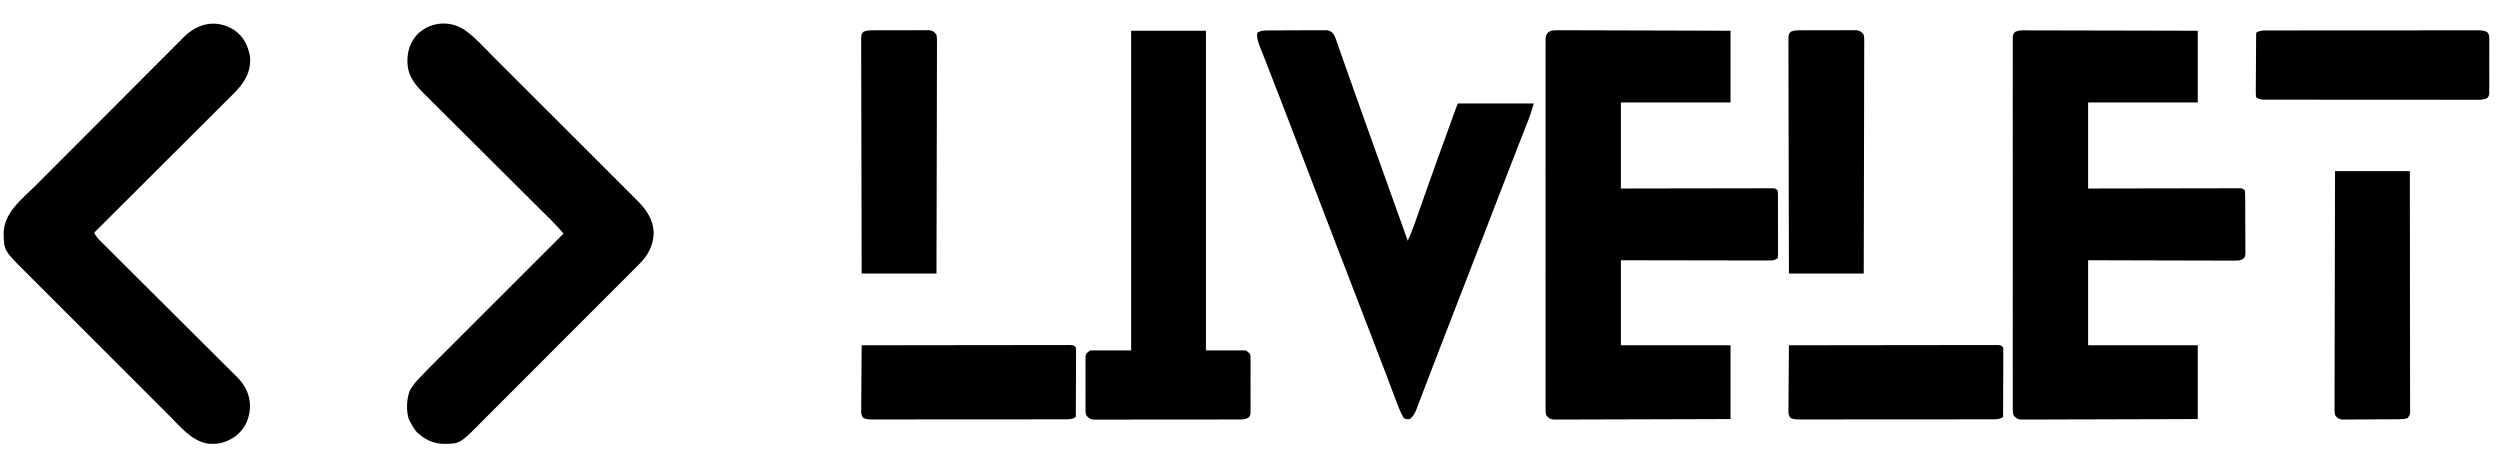 <?xml version="1.0" encoding="UTF-8"?>
<svg version="1.1" xmlns="http://www.w3.org/2000/svg" width="2440" height="438">
<path d="M0 0 C1.083 -0.005 1.083 -0.005 2.188 -0.01 C4.608 -0.017 7.028 0.005 9.448 0.027 C11.182 0.028 12.917 0.027 14.651 0.025 C19.362 0.024 24.072 0.048 28.782 0.075 C33.705 0.1 38.627 0.103 43.549 0.108 C52.87 0.12 62.191 0.153 71.513 0.193 C82.124 0.238 92.736 0.26 103.348 0.28 C125.178 0.322 147.008 0.395 168.837 0.481 C168.837 23.581 168.837 46.681 168.837 70.481 C133.527 70.481 98.217 70.481 61.837 70.481 C61.837 98.201 61.837 125.921 61.837 154.481 C72.714 154.458 83.592 154.435 94.798 154.411 C101.671 154.4 108.543 154.391 115.415 154.383 C126.334 154.371 137.253 154.357 148.172 154.33 C156.123 154.31 164.074 154.297 172.025 154.293 C176.237 154.29 180.449 154.284 184.661 154.27 C188.622 154.256 192.583 154.252 196.545 154.255 C198.001 154.254 199.458 154.25 200.915 154.243 C202.898 154.233 204.881 154.236 206.864 154.241 C208.532 154.238 208.532 154.238 210.233 154.235 C212.837 154.481 212.837 154.481 214.837 156.481 C215.098 159.214 215.098 159.214 215.112 162.735 C215.122 164.05 215.131 165.364 215.141 166.719 C215.141 168.161 215.14 169.602 215.138 171.044 C215.142 172.516 215.146 173.988 215.151 175.46 C215.159 178.547 215.158 181.633 215.153 184.72 C215.147 188.682 215.164 192.643 215.187 196.604 C215.202 199.645 215.203 202.685 215.2 205.725 C215.2 207.186 215.206 208.647 215.216 210.108 C215.228 212.148 215.219 214.187 215.21 216.227 C215.21 217.389 215.211 218.551 215.212 219.748 C215.088 220.65 214.965 221.552 214.837 222.481 C211.326 224.822 209.935 224.728 205.782 224.722 C204.516 224.724 203.25 224.727 201.945 224.73 C200.539 224.723 199.133 224.716 197.727 224.708 C196.249 224.708 194.771 224.708 193.292 224.709 C189.276 224.71 185.26 224.698 181.244 224.684 C177.048 224.671 172.852 224.67 168.656 224.668 C160.708 224.662 152.761 224.645 144.814 224.625 C134.076 224.599 123.338 224.588 112.6 224.576 C95.679 224.557 78.758 224.517 61.837 224.481 C61.837 251.871 61.837 279.261 61.837 307.481 C97.147 307.481 132.457 307.481 168.837 307.481 C168.837 331.241 168.837 355.001 168.837 379.481 C145.959 379.571 123.081 379.645 100.202 379.688 C89.579 379.709 78.957 379.737 68.334 379.783 C59.077 379.823 49.821 379.848 40.563 379.857 C35.66 379.863 30.758 379.875 25.855 379.904 C21.242 379.931 16.629 379.939 12.016 379.933 C10.322 379.935 8.627 379.943 6.932 379.958 C4.621 379.978 2.311 379.973 0 379.962 C-1.294 379.966 -2.588 379.969 -3.922 379.973 C-7.843 379.378 -8.764 378.578 -11.163 375.481 C-11.664 372.61 -11.664 372.61 -11.666 369.206 C-11.676 367.908 -11.687 366.61 -11.698 365.273 C-11.689 363.83 -11.68 362.386 -11.671 360.942 C-11.675 359.411 -11.682 357.881 -11.69 356.35 C-11.706 352.136 -11.698 347.923 -11.686 343.71 C-11.677 339.169 -11.69 334.627 -11.701 330.086 C-11.719 321.187 -11.715 312.288 -11.704 303.389 C-11.695 296.159 -11.694 288.928 -11.698 281.698 C-11.699 280.67 -11.699 279.642 -11.7 278.583 C-11.701 276.495 -11.702 274.407 -11.704 272.318 C-11.715 252.725 -11.702 233.132 -11.68 213.539 C-11.663 196.716 -11.666 179.894 -11.684 163.071 C-11.706 143.55 -11.714 124.028 -11.702 104.506 C-11.7 102.425 -11.699 100.345 -11.698 98.264 C-11.697 97.241 -11.697 96.217 -11.696 95.162 C-11.693 87.938 -11.698 80.714 -11.708 73.489 C-11.719 64.689 -11.716 55.888 -11.695 47.088 C-11.684 42.595 -11.68 38.103 -11.693 33.61 C-11.705 29.501 -11.699 25.392 -11.677 21.283 C-11.673 19.793 -11.675 18.303 -11.685 16.813 C-11.697 14.794 -11.682 12.775 -11.666 10.756 C-11.665 9.633 -11.665 8.509 -11.664 7.352 C-10.485 0.598 -6.113 -0.017 0 0 Z " fill="#000000" transform="translate(1520.163,29.519)"/>
<path d="M0 0 C1.083 -0.004 1.083 -0.004 2.188 -0.008 C4.608 -0.013 7.028 0.004 9.448 0.02 C11.182 0.021 12.917 0.021 14.651 0.019 C19.362 0.018 24.072 0.036 28.782 0.057 C33.705 0.075 38.627 0.077 43.549 0.081 C52.87 0.09 62.191 0.115 71.513 0.145 C82.124 0.178 92.736 0.195 103.348 0.21 C125.178 0.241 147.008 0.296 168.837 0.361 C168.837 23.461 168.837 46.561 168.837 70.361 C133.527 70.361 98.217 70.361 61.837 70.361 C61.837 98.081 61.837 125.801 61.837 154.361 C72.714 154.338 83.592 154.314 94.798 154.29 C101.671 154.28 108.543 154.271 115.415 154.263 C126.334 154.251 137.253 154.237 148.172 154.21 C156.123 154.19 164.074 154.177 172.025 154.173 C176.237 154.17 180.449 154.164 184.661 154.149 C188.622 154.136 192.583 154.132 196.545 154.135 C198.001 154.134 199.458 154.13 200.915 154.122 C202.898 154.112 204.881 154.116 206.864 154.12 C208.532 154.117 208.532 154.117 210.233 154.115 C212.837 154.361 212.837 154.361 214.837 156.361 C215.105 159.049 215.105 159.049 215.128 162.507 C215.141 163.799 215.153 165.09 215.167 166.421 C215.17 167.837 215.172 169.253 215.173 170.669 C215.18 172.117 215.186 173.564 215.193 175.011 C215.205 178.047 215.209 181.082 215.208 184.118 C215.208 188.01 215.235 191.901 215.269 195.793 C215.292 198.783 215.296 201.772 215.295 204.762 C215.297 206.197 215.306 207.632 215.321 209.067 C215.341 211.073 215.333 213.079 215.323 215.085 C215.326 216.227 215.329 217.369 215.332 218.546 C214.837 221.361 214.837 221.361 213.19 223.014 C210.178 224.738 208.164 224.73 204.7 224.722 C203.44 224.726 202.181 224.73 200.884 224.734 C199.491 224.723 198.098 224.713 196.706 224.701 C195.237 224.7 193.768 224.701 192.3 224.703 C188.315 224.704 184.33 224.686 180.344 224.665 C176.179 224.646 172.014 224.644 167.848 224.641 C159.961 224.632 152.074 224.607 144.187 224.577 C133.529 224.537 122.871 224.521 112.213 224.503 C95.421 224.475 78.629 224.415 61.837 224.361 C61.837 251.751 61.837 279.141 61.837 307.361 C97.147 307.361 132.457 307.361 168.837 307.361 C168.837 331.121 168.837 354.881 168.837 379.361 C145.959 379.451 123.081 379.525 100.202 379.568 C89.579 379.589 78.957 379.617 68.334 379.663 C59.077 379.702 49.821 379.728 40.563 379.737 C35.66 379.742 30.758 379.755 25.855 379.784 C21.242 379.811 16.629 379.819 12.016 379.813 C10.322 379.814 8.627 379.822 6.932 379.838 C4.621 379.857 2.311 379.853 0 379.842 C-1.294 379.845 -2.588 379.849 -3.922 379.853 C-7.844 379.257 -8.764 378.459 -11.163 375.361 C-11.664 372.482 -11.664 372.482 -11.666 369.067 C-11.676 367.765 -11.687 366.463 -11.698 365.122 C-11.689 363.674 -11.68 362.226 -11.671 360.777 C-11.675 359.242 -11.682 357.706 -11.69 356.17 C-11.706 351.943 -11.698 347.717 -11.686 343.49 C-11.677 338.935 -11.69 334.379 -11.701 329.824 C-11.719 320.897 -11.715 311.97 -11.704 303.044 C-11.695 295.791 -11.694 288.539 -11.698 281.286 C-11.699 280.255 -11.699 279.224 -11.7 278.162 C-11.701 276.068 -11.702 273.973 -11.704 271.879 C-11.715 252.228 -11.702 232.577 -11.68 212.926 C-11.663 196.052 -11.666 179.177 -11.684 162.303 C-11.706 142.722 -11.714 123.141 -11.702 103.561 C-11.7 101.474 -11.699 99.388 -11.698 97.301 C-11.697 96.275 -11.697 95.248 -11.696 94.19 C-11.693 86.943 -11.698 79.696 -11.708 72.449 C-11.719 63.622 -11.716 54.795 -11.695 45.968 C-11.684 41.461 -11.68 36.955 -11.693 32.448 C-11.705 28.327 -11.699 24.207 -11.677 20.086 C-11.673 18.59 -11.675 17.095 -11.685 15.6 C-11.697 13.576 -11.682 11.552 -11.666 9.528 C-11.665 8.402 -11.665 7.275 -11.664 6.114 C-11.163 3.361 -11.163 3.361 -9.334 1.498 C-6.173 -0.158 -3.557 -0.008 0 0 Z " fill="#000000" transform="translate(1976.163,29.639)"/>
<path d="M0 0 C8.994 6.339 13.208 14.964 15.223 25.566 C16.308 36.967 12.626 46.194 5.554 54.992 C0.842 60.565 -4.451 65.625 -9.629 70.759 C-11.02 72.149 -12.41 73.539 -13.8 74.931 C-17.547 78.679 -21.303 82.417 -25.06 86.154 C-28.996 90.071 -32.924 93.996 -36.852 97.921 C-44.279 105.339 -51.714 112.75 -59.152 120.158 C-67.625 128.597 -76.089 137.044 -84.553 145.493 C-101.951 162.86 -119.361 180.217 -136.777 197.566 C-135.158 201.643 -132.244 204.364 -129.18 207.384 C-128.313 208.251 -128.313 208.251 -127.428 209.135 C-125.488 211.071 -123.541 213 -121.594 214.929 C-120.203 216.315 -118.812 217.701 -117.421 219.089 C-114.424 222.076 -111.423 225.06 -108.421 228.043 C-103.671 232.761 -98.929 237.487 -94.189 242.215 C-82.41 253.959 -70.623 265.694 -58.83 277.424 C-49.671 286.535 -40.515 295.649 -31.369 304.774 C-26.66 309.471 -21.944 314.162 -17.223 318.847 C-14.283 321.768 -11.348 324.696 -8.415 327.626 C-7.057 328.98 -5.697 330.331 -4.334 331.679 C-2.467 333.526 -0.611 335.382 1.244 337.24 C1.781 337.767 2.317 338.293 2.87 338.836 C10.689 346.728 14.989 355.652 15.32 366.875 C14.779 378.082 11.574 386.907 3.223 394.566 C-5.601 401.68 -14.449 404.691 -25.777 403.566 C-41.592 401.081 -52.821 386.96 -63.536 376.211 C-65.203 374.551 -66.869 372.891 -68.537 371.232 C-73.039 366.747 -77.532 362.253 -82.023 357.757 C-86.257 353.519 -90.496 349.288 -94.735 345.056 C-103.64 336.165 -112.534 327.265 -121.426 318.361 C-129.547 310.231 -137.679 302.112 -145.817 293.998 C-154.194 285.645 -162.563 277.286 -170.925 268.918 C-175.611 264.228 -180.3 259.542 -184.996 254.862 C-189.41 250.464 -193.815 246.055 -198.212 241.639 C-199.823 240.024 -201.438 238.413 -203.056 236.805 C-224.911 215.081 -224.911 215.081 -225.215 198.379 C-224.852 177.93 -207.964 165.601 -194.552 152.18 C-192.919 150.542 -191.285 148.903 -189.652 147.264 C-185.239 142.839 -180.823 138.416 -176.406 133.995 C-173.644 131.23 -170.882 128.464 -168.121 125.698 C-160.459 118.024 -152.796 110.351 -145.13 102.682 C-144.397 101.948 -144.397 101.948 -143.649 101.2 C-142.915 100.465 -142.915 100.465 -142.165 99.715 C-141.173 98.722 -140.18 97.729 -139.188 96.737 C-138.695 96.244 -138.203 95.752 -137.696 95.244 C-129.707 87.251 -121.725 79.252 -113.746 71.249 C-105.534 63.013 -97.316 54.783 -89.093 46.559 C-84.483 41.948 -79.877 37.336 -75.276 32.717 C-70.953 28.377 -66.622 24.045 -62.287 19.718 C-60.699 18.131 -59.114 16.542 -57.532 14.95 C-55.368 12.773 -53.194 10.606 -51.019 8.44 C-50.088 7.498 -50.088 7.498 -49.139 6.536 C-35.214 -7.234 -16.87 -10.821 0 0 Z " fill="#000000" transform="translate(228.777,29.434)"/>
<path d="M0 0 C10.52 7.412 19.399 17.469 28.465 26.538 C30.043 28.113 31.621 29.687 33.199 31.262 C37.459 35.513 41.716 39.768 45.973 44.024 C48.635 46.686 51.299 49.347 53.962 52.008 C62.784 60.821 71.604 69.637 80.422 78.455 C80.895 78.928 81.369 79.402 81.857 79.89 C82.331 80.364 82.806 80.839 83.294 81.327 C90.99 89.024 98.691 96.715 106.395 104.405 C114.325 112.32 122.251 120.24 130.174 128.163 C134.614 132.603 139.055 137.042 143.5 141.477 C147.678 145.644 151.85 149.817 156.019 153.993 C157.547 155.522 159.076 157.049 160.608 158.574 C162.703 160.662 164.792 162.755 166.879 164.85 C167.481 165.447 168.084 166.044 168.704 166.66 C177.369 175.395 183.886 184.668 184.677 197.298 C184.522 210.057 179.407 219.886 170.444 228.708 C169.729 229.431 169.015 230.154 168.278 230.899 C165.901 233.298 163.507 235.679 161.112 238.06 C159.396 239.785 157.681 241.511 155.967 243.237 C151.803 247.426 147.627 251.602 143.446 255.772 C140.044 259.165 136.648 262.563 133.255 265.963 C132.77 266.449 132.286 266.934 131.787 267.434 C130.803 268.42 129.819 269.407 128.835 270.393 C119.62 279.627 110.391 288.844 101.156 298.057 C93.248 305.947 85.355 313.851 77.472 321.765 C68.3 330.974 59.118 340.173 49.921 349.356 C48.939 350.338 47.956 351.319 46.974 352.3 C46.249 353.024 46.249 353.024 45.509 353.763 C42.119 357.15 38.736 360.544 35.356 363.941 C30.798 368.522 26.223 373.087 21.638 377.642 C19.963 379.311 18.292 380.985 16.627 382.665 C-4.385 403.85 -4.385 403.85 -19.479 404.114 C-30.37 403.941 -38.27 400.16 -46.354 392.864 C-48.777 390.038 -50.627 387.155 -52.354 383.864 C-52.973 382.709 -53.592 381.554 -54.229 380.364 C-57.034 371.916 -56.574 360.946 -53.604 352.614 C-51.321 348.097 -48.474 344.519 -45.011 340.871 C-44.485 340.31 -43.959 339.749 -43.417 339.171 C-37.274 332.652 -30.942 326.32 -24.599 319.996 C-23.267 318.664 -21.936 317.332 -20.604 316 C-17.031 312.426 -13.454 308.856 -9.877 305.286 C-6.124 301.538 -2.373 297.788 1.378 294.039 C8.462 286.958 15.549 279.879 22.637 272.801 C30.714 264.735 38.788 256.667 46.862 248.598 C63.453 232.017 80.048 215.439 96.646 198.864 C92.827 194.297 88.877 189.957 84.643 185.775 C84.07 185.204 83.496 184.633 82.906 184.045 C81.004 182.153 79.098 180.265 77.192 178.377 C75.82 177.013 74.448 175.649 73.076 174.284 C70.131 171.356 67.184 168.428 64.237 165.502 C59.572 160.87 54.913 156.232 50.256 151.592 C49.468 150.808 48.681 150.023 47.869 149.215 C46.259 147.612 44.649 146.008 43.04 144.405 C32.203 133.611 21.363 122.823 10.508 112.048 C3.175 104.77 -4.149 97.483 -11.463 90.185 C-15.329 86.328 -19.2 82.476 -23.082 78.635 C-26.733 75.022 -30.372 71.397 -34.002 67.763 C-35.333 66.436 -36.667 65.113 -38.006 63.794 C-47.884 54.064 -55.524 45.496 -55.729 30.927 C-55.776 20.18 -52.806 11.401 -45.225 3.544 C-32.366 -8 -14.422 -9.39 0 0 Z " fill="#000000" transform="translate(453.354,29.136)"/>
<path d="M0 0 C0.648 -0.007 1.295 -0.013 1.963 -0.02 C4.097 -0.039 6.231 -0.043 8.365 -0.045 C9.852 -0.052 11.339 -0.059 12.826 -0.066 C15.939 -0.078 19.053 -0.081 22.167 -0.08 C26.155 -0.08 30.142 -0.107 34.131 -0.142 C37.2 -0.164 40.269 -0.168 43.339 -0.167 C44.809 -0.169 46.28 -0.178 47.75 -0.194 C49.807 -0.213 51.862 -0.207 53.918 -0.195 C55.087 -0.198 56.257 -0.201 57.461 -0.204 C61.136 0.402 62.228 1.357 64.459 4.291 C65.527 6.407 65.527 6.407 66.34 8.721 C66.814 10.045 66.814 10.045 67.298 11.395 C67.63 12.356 67.961 13.316 68.303 14.306 C68.664 15.324 69.025 16.341 69.398 17.39 C70.595 20.77 71.777 24.155 72.959 27.541 C73.803 29.93 74.648 32.32 75.494 34.708 C77.041 39.079 78.585 43.451 80.123 47.825 C84.114 59.17 88.165 70.493 92.216 81.817 C93.885 86.48 95.549 91.145 97.214 95.81 C105.604 119.312 114.03 142.802 122.459 166.291 C122.822 167.301 123.184 168.311 123.558 169.352 C127.857 181.332 132.157 193.312 136.459 205.291 C141.209 194.648 144.944 183.641 148.786 172.647 C150.786 166.924 152.799 161.205 154.811 155.486 C155.41 153.78 155.41 153.78 156.022 152.04 C159.414 142.399 162.853 132.775 166.334 123.166 C166.59 122.458 166.846 121.751 167.11 121.022 C168.375 117.533 169.641 114.044 170.909 110.556 C172.283 106.775 173.654 102.993 175.024 99.21 C176.148 96.104 177.275 92.999 178.401 89.894 C178.935 88.422 179.468 86.951 180.001 85.479 C180.731 83.465 181.462 81.452 182.193 79.439 C182.608 78.296 183.023 77.153 183.45 75.976 C184.459 73.291 184.459 73.291 185.459 71.291 C209.879 71.291 234.299 71.291 259.459 71.291 C257.616 77.434 255.798 83.313 253.439 89.232 C253.149 89.972 252.858 90.711 252.559 91.473 C251.926 93.084 251.291 94.694 250.654 96.303 C248.862 100.839 247.083 105.379 245.303 109.919 C244.918 110.9 244.533 111.881 244.136 112.891 C239.256 125.338 234.454 137.815 229.646 150.291 C227.759 155.187 225.871 160.082 223.982 164.978 C223.285 166.788 223.285 166.788 222.572 168.634 C217.985 180.524 213.381 192.408 208.771 204.291 C208.384 205.289 207.997 206.287 207.598 207.316 C204.5 215.301 201.401 223.285 198.303 231.27 C195.583 238.277 192.865 245.283 190.146 252.291 C189.76 253.286 189.374 254.282 188.976 255.308 C183.336 269.848 177.715 284.395 172.104 298.946 C170.231 303.803 168.356 308.66 166.48 313.516 C165.565 315.882 164.651 318.248 163.736 320.615 C163.29 321.769 162.844 322.922 162.385 324.111 C159.846 330.684 157.32 337.262 154.807 343.845 C153.332 347.706 151.849 351.563 150.363 355.421 C149.685 357.189 149.01 358.959 148.339 360.73 C147.428 363.136 146.504 365.536 145.576 367.935 C145.317 368.63 145.057 369.325 144.79 370.041 C143.275 373.914 141.763 376.711 138.459 379.291 C135.459 379.541 135.459 379.541 132.459 378.291 C129.267 372.613 126.958 366.668 124.686 360.576 C124.152 359.162 124.152 359.162 123.607 357.719 C122.835 355.674 122.065 353.628 121.297 351.582 C119.185 345.959 117.058 340.342 114.932 334.724 C114.486 333.545 114.04 332.366 113.58 331.151 C108.62 318.049 103.574 304.981 98.521 291.916 C97.591 289.508 96.66 287.1 95.729 284.692 C94.337 281.089 92.944 277.485 91.551 273.882 C86.798 261.586 82.064 249.283 77.334 236.978 C76.925 235.914 76.516 234.849 76.094 233.752 C74.447 229.468 72.8 225.183 71.153 220.899 C68.272 213.403 65.388 205.909 62.502 198.416 C53.996 176.324 45.518 154.222 37.084 132.103 C30.258 114.201 23.396 96.313 16.493 78.44 C15.1 74.832 13.708 71.224 12.316 67.615 C8.522 57.779 4.723 47.945 0.871 38.132 C-0.566 34.467 -1.996 30.8 -3.426 27.133 C-4.077 25.469 -4.732 23.806 -5.391 22.145 C-6.281 19.901 -7.158 17.653 -8.033 15.404 C-8.291 14.763 -8.55 14.122 -8.816 13.462 C-10.3 9.601 -10.794 6.416 -10.541 2.291 C-7.003 0.107 -4.113 0.027 0 0 Z " fill="#000000" transform="translate(1237.541,29.709)"/>
<path d="M0 0 C24.09 0 48.18 0 73 0 C73 102.96 73 205.92 73 312 C85.87 312 98.74 312 112 312 C116 315 116 315 116.508 317.656 C116.511 318.724 116.514 319.792 116.518 320.893 C116.53 322.104 116.543 323.315 116.556 324.563 C116.548 325.873 116.54 327.182 116.531 328.531 C116.534 329.887 116.538 331.244 116.543 332.6 C116.549 335.441 116.54 338.282 116.521 341.124 C116.499 344.766 116.512 348.407 116.536 352.049 C116.55 354.849 116.546 357.649 116.535 360.449 C116.531 362.445 116.543 364.441 116.556 366.437 C116.537 368.254 116.537 368.254 116.518 370.107 C116.514 371.175 116.511 372.243 116.508 373.344 C116 376 116 376 114.357 377.642 C111.324 379.389 109.27 379.38 105.775 379.388 C103.857 379.403 103.857 379.403 101.901 379.418 C100.486 379.413 99.071 379.409 97.656 379.404 C96.165 379.41 94.673 379.417 93.181 379.425 C89.132 379.443 85.083 379.442 81.033 379.436 C77.653 379.433 74.273 379.439 70.893 379.445 C62.921 379.459 54.949 379.457 46.977 379.446 C38.749 379.435 30.522 379.449 22.294 379.475 C15.232 379.498 8.169 379.504 1.107 379.498 C-3.112 379.495 -7.331 379.497 -11.55 379.515 C-15.516 379.53 -19.482 379.526 -23.448 379.507 C-24.904 379.504 -26.36 379.507 -27.816 379.517 C-29.802 379.53 -31.789 379.516 -33.775 379.501 C-34.887 379.501 -35.999 379.501 -37.145 379.501 C-40.667 378.883 -41.847 377.805 -44 375 C-44.508 372.261 -44.508 372.261 -44.518 369.086 C-44.53 367.894 -44.543 366.703 -44.556 365.476 C-44.548 364.193 -44.54 362.911 -44.531 361.59 C-44.535 360.271 -44.539 358.952 -44.543 357.593 C-44.549 354.805 -44.54 352.017 -44.521 349.228 C-44.499 345.655 -44.512 342.082 -44.536 338.508 C-44.554 335.098 -44.541 331.688 -44.531 328.277 C-44.539 326.993 -44.547 325.709 -44.556 324.385 C-44.543 323.197 -44.531 322.009 -44.518 320.785 C-44.514 319.738 -44.511 318.691 -44.508 317.612 C-44 315 -44 315 -40 312 C-26.8 312 -13.6 312 0 312 C0 209.04 0 106.08 0 0 Z " fill="#000000" transform="translate(1104,30)"/>
<path d="M0 0 C24.09 0 48.18 0 73 0 C73.044 30.269 73.081 60.537 73.102 90.806 C73.105 94.377 73.107 97.949 73.11 101.52 C73.11 102.231 73.111 102.942 73.111 103.674 C73.12 115.196 73.136 126.717 73.154 138.238 C73.173 150.055 73.184 161.871 73.188 173.688 C73.191 180.327 73.197 186.967 73.211 193.606 C73.225 199.85 73.229 206.093 73.226 212.337 C73.227 214.634 73.231 216.93 73.238 219.227 C73.248 222.353 73.246 225.478 73.241 228.604 C73.246 229.521 73.252 230.438 73.258 231.384 C73.254 232.219 73.25 233.054 73.246 233.914 C73.247 234.997 73.247 234.997 73.248 236.101 C73 238 73 238 71 241 C67.731 242.09 65.29 242.147 61.848 242.177 C60.58 242.19 59.312 242.203 58.005 242.216 C56.619 242.224 55.233 242.232 53.848 242.238 C53.149 242.242 52.451 242.246 51.731 242.251 C48.038 242.271 44.344 242.286 40.65 242.295 C36.835 242.306 33.021 242.341 29.207 242.38 C26.272 242.406 23.337 242.415 20.402 242.418 C18.996 242.423 17.59 242.435 16.184 242.453 C14.216 242.478 12.249 242.474 10.281 242.47 C9.162 242.476 8.043 242.482 6.891 242.488 C3.134 241.854 2.23 241.092 0 238 C-0.594 234.831 -0.522 231.699 -0.481 228.484 C-0.484 227.508 -0.488 226.533 -0.491 225.528 C-0.498 222.251 -0.476 218.975 -0.454 215.698 C-0.453 213.353 -0.454 211.007 -0.456 208.662 C-0.457 202.286 -0.433 195.911 -0.406 189.535 C-0.383 183.55 -0.379 177.565 -0.375 171.579 C-0.366 159.724 -0.34 147.869 -0.302 136.014 C-0.265 124.497 -0.237 112.981 -0.22 101.465 C-0.218 100.4 -0.218 100.4 -0.217 99.314 C-0.211 95.753 -0.206 92.192 -0.201 88.63 C-0.16 59.087 -0.086 29.543 0 0 Z " fill="#000000" transform="translate(2279,167)"/>
<path d="M0 0 C1.288 -0.013 2.576 -0.025 3.903 -0.038 C5.306 -0.036 6.709 -0.033 8.111 -0.03 C9.553 -0.034 10.995 -0.039 12.437 -0.045 C15.457 -0.054 18.476 -0.052 21.496 -0.042 C25.363 -0.03 29.229 -0.051 33.096 -0.08 C36.073 -0.098 39.05 -0.098 42.027 -0.092 C43.453 -0.092 44.878 -0.098 46.304 -0.111 C48.298 -0.125 50.292 -0.112 52.285 -0.098 C53.986 -0.097 53.986 -0.097 55.721 -0.097 C59.488 0.549 60.401 1.309 62.643 4.404 C63.235 7.51 63.165 10.577 63.124 13.731 C63.127 14.686 63.13 15.64 63.134 16.624 C63.141 19.832 63.119 23.039 63.097 26.247 C63.096 28.543 63.096 30.839 63.098 33.135 C63.1 39.377 63.076 45.618 63.048 51.859 C63.023 58.379 63.021 64.898 63.016 71.418 C63.005 82.363 62.98 93.309 62.944 104.254 C62.908 115.528 62.879 126.802 62.862 138.075 C62.861 139.118 62.861 139.118 62.859 140.181 C62.854 143.667 62.849 147.154 62.844 150.64 C62.802 179.561 62.729 208.483 62.643 237.404 C38.553 237.404 14.463 237.404 -10.357 237.404 C-10.446 207.645 -10.519 177.886 -10.562 148.127 C-10.567 144.615 -10.572 141.104 -10.577 137.593 C-10.578 136.894 -10.579 136.195 -10.58 135.475 C-10.598 124.148 -10.629 112.82 -10.666 101.493 C-10.703 89.875 -10.725 78.258 -10.734 66.64 C-10.739 60.112 -10.751 53.585 -10.78 47.057 C-10.807 40.918 -10.816 34.78 -10.81 28.641 C-10.811 26.383 -10.819 24.125 -10.834 21.868 C-10.854 18.794 -10.849 15.722 -10.838 12.648 C-10.85 11.747 -10.862 10.845 -10.874 9.916 C-10.816 3.913 -10.816 3.913 -8.51 1.351 C-5.579 0.062 -3.202 0.015 0 0 Z " fill="#000000" transform="translate(1756.357,29.596)"/>
<path d="M0 0 C1.288 -0.013 2.576 -0.025 3.903 -0.038 C5.306 -0.036 6.709 -0.033 8.111 -0.03 C9.553 -0.034 10.995 -0.039 12.437 -0.045 C15.457 -0.054 18.476 -0.052 21.496 -0.042 C25.363 -0.03 29.229 -0.051 33.096 -0.08 C36.073 -0.098 39.05 -0.098 42.027 -0.092 C43.453 -0.092 44.878 -0.098 46.304 -0.111 C48.298 -0.125 50.292 -0.112 52.285 -0.098 C53.986 -0.097 53.986 -0.097 55.721 -0.097 C59.488 0.549 60.401 1.309 62.643 4.404 C63.235 7.51 63.165 10.577 63.124 13.731 C63.127 14.686 63.13 15.64 63.134 16.624 C63.141 19.832 63.119 23.039 63.097 26.247 C63.096 28.543 63.096 30.839 63.098 33.135 C63.1 39.377 63.076 45.618 63.048 51.859 C63.023 58.379 63.021 64.898 63.016 71.418 C63.005 82.363 62.98 93.309 62.944 104.254 C62.908 115.528 62.879 126.802 62.862 138.075 C62.861 139.118 62.861 139.118 62.859 140.181 C62.854 143.667 62.849 147.154 62.844 150.64 C62.802 179.561 62.729 208.483 62.643 237.404 C38.553 237.404 14.463 237.404 -10.357 237.404 C-10.446 207.645 -10.519 177.886 -10.562 148.127 C-10.567 144.615 -10.572 141.104 -10.577 137.593 C-10.578 136.894 -10.579 136.195 -10.58 135.475 C-10.598 124.148 -10.629 112.82 -10.666 101.493 C-10.703 89.875 -10.725 78.258 -10.734 66.64 C-10.739 60.112 -10.751 53.585 -10.78 47.057 C-10.807 40.918 -10.816 34.78 -10.81 28.641 C-10.811 26.383 -10.819 24.125 -10.834 21.868 C-10.854 18.794 -10.849 15.722 -10.838 12.648 C-10.85 11.747 -10.862 10.845 -10.874 9.916 C-10.816 3.913 -10.816 3.913 -8.51 1.351 C-5.579 0.062 -3.202 0.015 0 0 Z " fill="#000000" transform="translate(851.357,29.596)"/>
<path d="M0 0 C0.895 -0.004 1.79 -0.008 2.712 -0.012 C5.717 -0.022 8.721 -0.018 11.726 -0.014 C13.878 -0.018 16.029 -0.023 18.181 -0.029 C24.03 -0.043 29.879 -0.043 35.728 -0.041 C40.607 -0.04 45.485 -0.045 50.364 -0.049 C61.869 -0.061 73.375 -0.061 84.881 -0.055 C96.762 -0.049 108.643 -0.061 120.524 -0.083 C130.716 -0.1 140.908 -0.106 151.1 -0.103 C157.191 -0.101 163.282 -0.104 169.373 -0.118 C175.099 -0.13 180.825 -0.128 186.551 -0.115 C188.655 -0.113 190.759 -0.116 192.864 -0.124 C195.73 -0.134 198.597 -0.126 201.464 -0.114 C202.301 -0.121 203.139 -0.128 204.002 -0.136 C207.333 -0.105 209.787 0.021 212.748 1.618 C214.951 4.057 214.74 5.906 214.749 9.153 C214.762 10.365 214.775 11.576 214.788 12.824 C214.78 14.133 214.771 15.443 214.763 16.792 C214.766 18.148 214.77 19.504 214.775 20.86 C214.781 23.702 214.772 26.543 214.753 29.384 C214.731 33.026 214.744 36.667 214.768 40.31 C214.782 43.11 214.777 45.91 214.767 48.71 C214.763 50.706 214.775 52.702 214.788 54.697 C214.769 56.514 214.769 56.514 214.749 58.368 C214.746 59.436 214.743 60.504 214.74 61.604 C214.232 64.261 214.232 64.261 212.751 65.903 C209.069 67.887 205.498 67.671 201.419 67.635 C200.519 67.639 199.62 67.643 198.693 67.647 C195.672 67.657 192.651 67.645 189.63 67.633 C187.467 67.635 185.304 67.639 183.14 67.644 C177.26 67.653 171.381 67.644 165.501 67.631 C159.355 67.619 153.209 67.624 147.063 67.625 C136.742 67.626 126.421 67.615 116.101 67.597 C104.157 67.576 92.214 67.572 80.27 67.578 C68.794 67.584 57.317 67.578 45.841 67.567 C40.95 67.563 36.06 67.562 31.17 67.564 C25.415 67.566 19.661 67.558 13.906 67.542 C11.79 67.538 9.674 67.537 7.558 67.539 C4.678 67.543 1.798 67.534 -1.082 67.521 C-2.349 67.527 -2.349 67.527 -3.642 67.533 C-7.536 67.503 -9.453 67.471 -12.768 65.261 C-13.129 62.628 -13.129 62.628 -13.109 59.25 C-13.109 57.989 -13.108 56.728 -13.108 55.429 C-13.093 54.047 -13.077 52.666 -13.061 51.284 C-13.056 49.875 -13.051 48.465 -13.048 47.055 C-13.037 43.343 -13.007 39.631 -12.974 35.919 C-12.944 32.132 -12.93 28.345 -12.915 24.558 C-12.882 17.125 -12.831 9.693 -12.768 2.261 C-8.831 -0.407 -4.564 -0.021 0 0 Z " fill="#000000" transform="translate(2214.768,29.739)"/>
<path d="M0 0 C26.955 -0.047 53.91 -0.082 80.865 -0.104 C93.38 -0.114 105.894 -0.128 118.409 -0.151 C129.313 -0.171 140.218 -0.184 151.122 -0.188 C156.899 -0.191 162.676 -0.197 168.453 -0.211 C173.885 -0.225 179.317 -0.229 184.749 -0.226 C186.747 -0.227 188.746 -0.231 190.745 -0.238 C193.464 -0.248 196.182 -0.246 198.901 -0.241 C199.701 -0.246 200.5 -0.252 201.324 -0.258 C206.772 -0.228 206.772 -0.228 209 2 C209.241 4.822 209.241 4.822 209.227 8.469 C209.227 9.133 209.228 9.796 209.228 10.48 C209.227 12.677 209.211 14.873 209.195 17.07 C209.192 18.592 209.189 20.114 209.187 21.635 C209.179 25.644 209.159 29.652 209.137 33.66 C209.117 37.748 209.108 41.837 209.098 45.926 C209.076 53.951 209.042 61.975 209 70 C205.191 72.507 201.308 72.282 196.915 72.261 C196.094 72.265 195.272 72.268 194.426 72.272 C191.67 72.283 188.914 72.279 186.158 72.275 C184.184 72.279 182.209 72.284 180.235 72.29 C174.87 72.304 169.504 72.304 164.138 72.302 C159.662 72.301 155.187 72.305 150.711 72.31 C140.154 72.321 129.598 72.322 119.042 72.316 C108.142 72.31 97.243 72.322 86.343 72.343 C76.992 72.361 67.641 72.367 58.289 72.364 C52.701 72.362 47.113 72.364 41.525 72.378 C36.272 72.391 31.019 72.389 25.766 72.376 C23.836 72.374 21.906 72.376 19.975 72.385 C17.345 72.395 14.715 72.387 12.085 72.374 C11.317 72.382 10.549 72.389 9.758 72.397 C6.718 72.366 4.314 72.14 1.523 70.894 C-0.748 68.07 -0.48 65.916 -0.454 62.325 C-0.455 61.652 -0.455 60.979 -0.456 60.285 C-0.453 58.06 -0.422 55.837 -0.391 53.613 C-0.383 52.071 -0.377 50.528 -0.373 48.985 C-0.358 44.926 -0.319 40.867 -0.275 36.808 C-0.234 32.666 -0.215 28.523 -0.195 24.381 C-0.152 16.254 -0.084 8.127 0 0 Z " fill="#000000" transform="translate(1746,337)"/>
<path d="M0 0 C26.955 -0.047 53.91 -0.082 80.865 -0.104 C93.38 -0.114 105.894 -0.128 118.409 -0.151 C129.313 -0.171 140.218 -0.184 151.122 -0.188 C156.899 -0.191 162.676 -0.197 168.453 -0.211 C173.885 -0.225 179.317 -0.229 184.749 -0.226 C186.747 -0.227 188.746 -0.231 190.745 -0.238 C193.464 -0.248 196.182 -0.246 198.901 -0.241 C199.701 -0.246 200.5 -0.252 201.324 -0.258 C206.772 -0.228 206.772 -0.228 209 2 C209.241 4.822 209.241 4.822 209.227 8.469 C209.227 9.133 209.228 9.796 209.228 10.48 C209.227 12.677 209.211 14.873 209.195 17.07 C209.192 18.592 209.189 20.114 209.187 21.635 C209.179 25.644 209.159 29.652 209.137 33.66 C209.117 37.748 209.108 41.837 209.098 45.926 C209.076 53.951 209.042 61.975 209 70 C205.191 72.507 201.308 72.282 196.915 72.261 C196.094 72.265 195.272 72.268 194.426 72.272 C191.67 72.283 188.914 72.279 186.158 72.275 C184.184 72.279 182.209 72.284 180.235 72.29 C174.87 72.304 169.504 72.304 164.138 72.302 C159.662 72.301 155.187 72.305 150.711 72.31 C140.154 72.321 129.598 72.322 119.042 72.316 C108.142 72.31 97.243 72.322 86.343 72.343 C76.992 72.361 67.641 72.367 58.289 72.364 C52.701 72.362 47.113 72.364 41.525 72.378 C36.272 72.391 31.019 72.389 25.766 72.376 C23.836 72.374 21.906 72.376 19.975 72.385 C17.345 72.395 14.715 72.387 12.085 72.374 C11.317 72.382 10.549 72.389 9.758 72.397 C6.718 72.366 4.314 72.14 1.523 70.894 C-0.748 68.07 -0.48 65.916 -0.454 62.325 C-0.455 61.652 -0.455 60.979 -0.456 60.285 C-0.453 58.06 -0.422 55.837 -0.391 53.613 C-0.383 52.071 -0.377 50.528 -0.373 48.985 C-0.358 44.926 -0.319 40.867 -0.275 36.808 C-0.234 32.666 -0.215 28.523 -0.195 24.381 C-0.152 16.254 -0.084 8.127 0 0 Z " fill="#000000" transform="translate(841,337)"/>
</svg>
